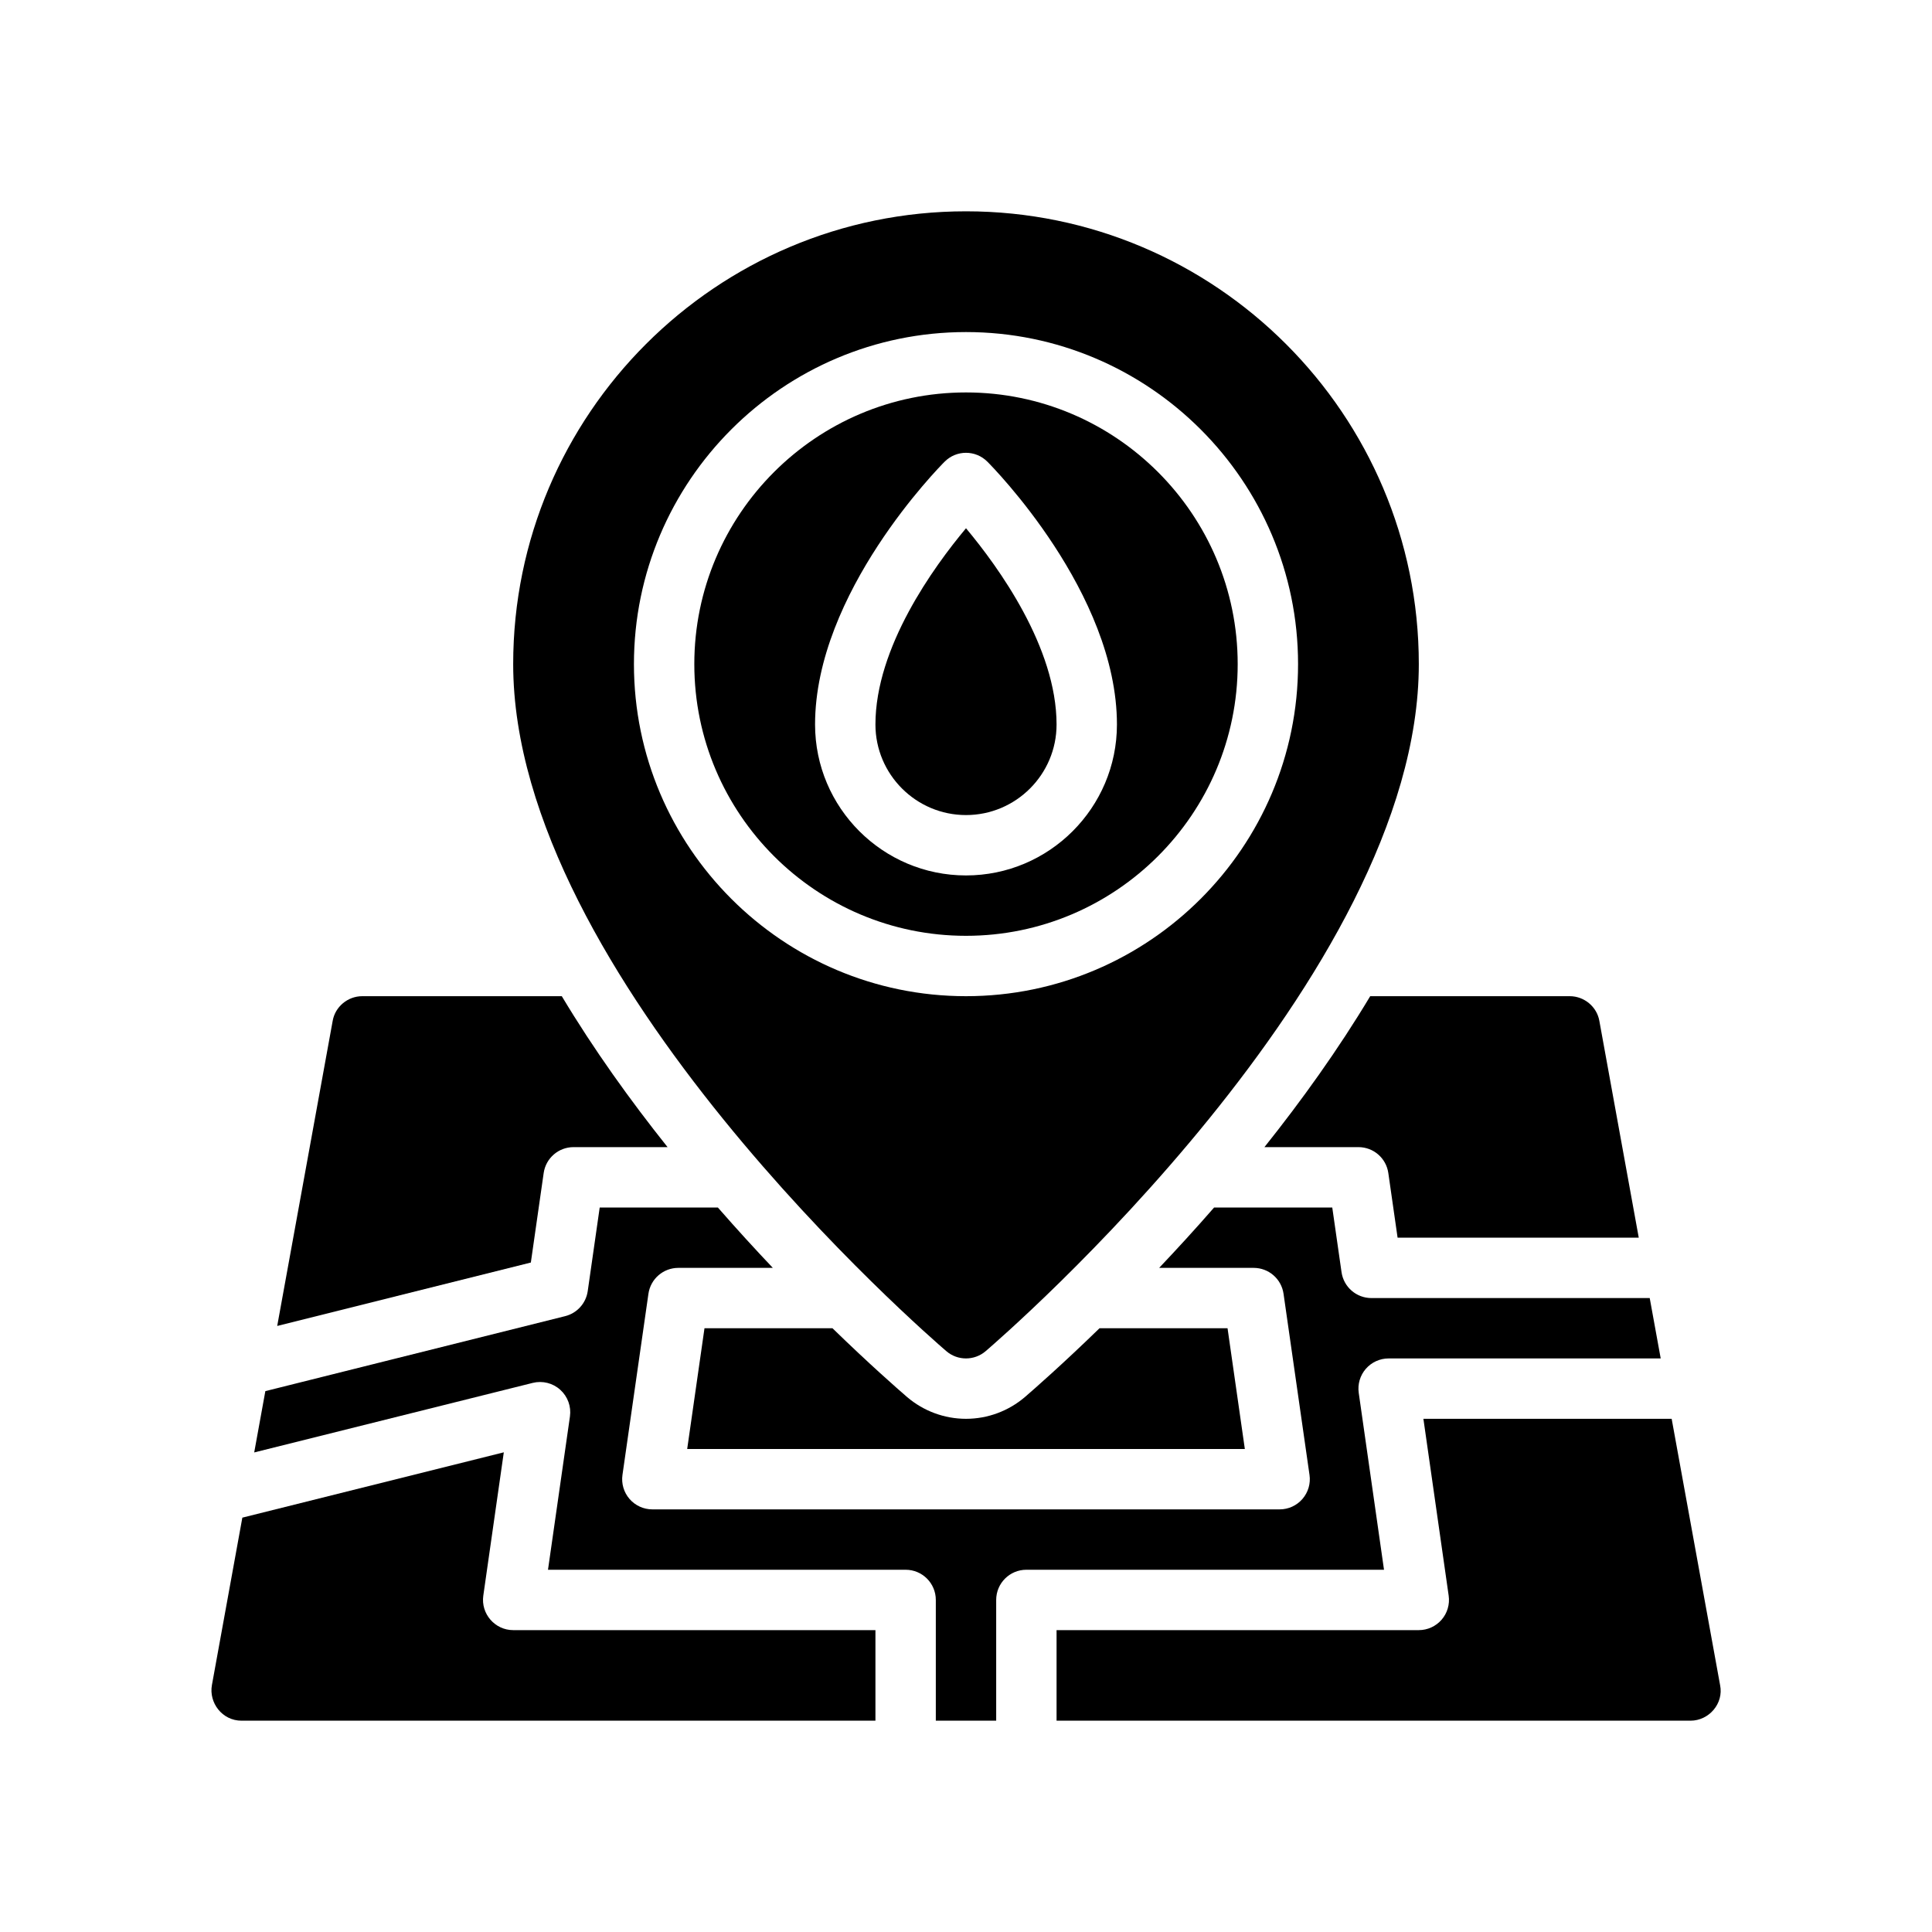 <?xml version="1.0" encoding="utf-8"?>
<!-- Generator: Adobe Illustrator 27.3.1, SVG Export Plug-In . SVG Version: 6.00 Build 0)  -->
<svg version="1.1" id="Glyph" xmlns="http://www.w3.org/2000/svg" xmlns:xlink="http://www.w3.org/1999/xlink" x="0px" y="0px"
	 viewBox="0 0 64 64" enable-background="new 0 0 64 64" xml:space="preserve">
<g>
	<path d="M41.886,38H45c0.498,0,0.919,0.365,0.99,0.858L46.297,41h7.989l-1.305-7.18
		C52.9,33.35,52.48,33,52,33h-6.61C44.326,34.775,43.115,36.459,41.886,38z"/>
	<path d="M45.01,46.142c-0.041-0.287,0.044-0.578,0.234-0.797S45.71,45,46,45h9.013l-0.364-2h-9.219
		c-0.498,0-0.919-0.365-0.99-0.858L44.133,40h-3.914c-0.624,0.716-1.236,1.383-1.821,2h3.131
		c0.498,0,0.919,0.365,0.99,0.858l0.86,6c0.042,0.287-0.044,0.577-0.234,0.797
		C42.956,49.874,42.68,50,42.39,50H21.61c-0.29,0-0.566-0.126-0.756-0.345
		c-0.19-0.22-0.275-0.51-0.234-0.797l0.86-6C21.551,42.365,21.973,42,22.47,42h3.131
		c-0.585-0.617-1.196-1.284-1.821-2h-3.914l-0.397,2.771c-0.058,0.402-0.353,0.729-0.747,0.828
		l-9.932,2.484l-0.369,2.031l9.227-2.304c0.322-0.08,0.665,0.005,0.912,0.229
		c0.247,0.223,0.367,0.555,0.32,0.884L18.153,52H30c0.552,0,1,0.447,1,1v4h2v-4c0-0.553,0.448-1,1-1
		h11.847L45.01,46.142z"/>
	<path d="M32,47c-0.72,0-1.41-0.26-1.95-0.72C29.714,45.99,28.795,45.184,27.577,44h-4.24l-0.573,4
		h18.473l-0.573-4H36.423c-1.219,1.184-2.137,1.99-2.473,2.28C33.41,46.74,32.72,47,32,47z"/>
	<path d="M56.98,55.82L55.376,47h-8.224l0.837,5.858c0.041,0.287-0.044,0.578-0.234,0.797
		S47.29,54,47,54H35v3c0,0,20.965,0,21,0C56.613,57,57.106,56.429,56.98,55.82z"/>
	<path d="M18.01,38.858C18.081,38.365,18.502,38,19,38h3.114c-1.229-1.541-2.44-3.225-3.504-5H12
		c-0.48,0-0.9,0.35-0.98,0.82L9.183,43.924l8.402-2.101L18.01,38.858z"/>
	<path d="M16.01,52.858l0.679-4.748l-8.661,2.164c0,0-1.006,5.535-1.008,5.546C6.914,56.403,7.359,57,8,57h21
		v-3c0,0-11.994,0-12,0C16.394,54,15.925,53.458,16.01,52.858z"/>
	<path d="M41,22c0-4.963-4.038-9-9-9s-9,4.037-9,9s4.038,9,9,9S41,26.963,41,22z M27,24
		c0-4.364,4.118-8.532,4.293-8.707c0.391-0.391,1.023-0.391,1.414,0C32.882,15.468,37,19.636,37,24
		c0,2.757-2.243,5-5,5S27,26.757,27,24z"/>
	<path d="M31.349,44.759c0.374,0.322,0.929,0.32,1.302-0C33.237,44.257,47,32.341,47,22
		c0-8.271-6.729-15-15-15s-15,6.729-15,15C17,32.341,30.763,44.257,31.349,44.759z M21,22c0-6.065,4.935-11,11-11
		s11,4.935,11,11s-4.935,11-11,11S21,28.065,21,22z"/>
	<path d="M35,24c0-2.557-1.924-5.214-3-6.501C30.924,18.786,29,21.443,29,24c0,1.654,1.346,3,3,3S35,25.654,35,24z
		"/>
</g>
</svg>
